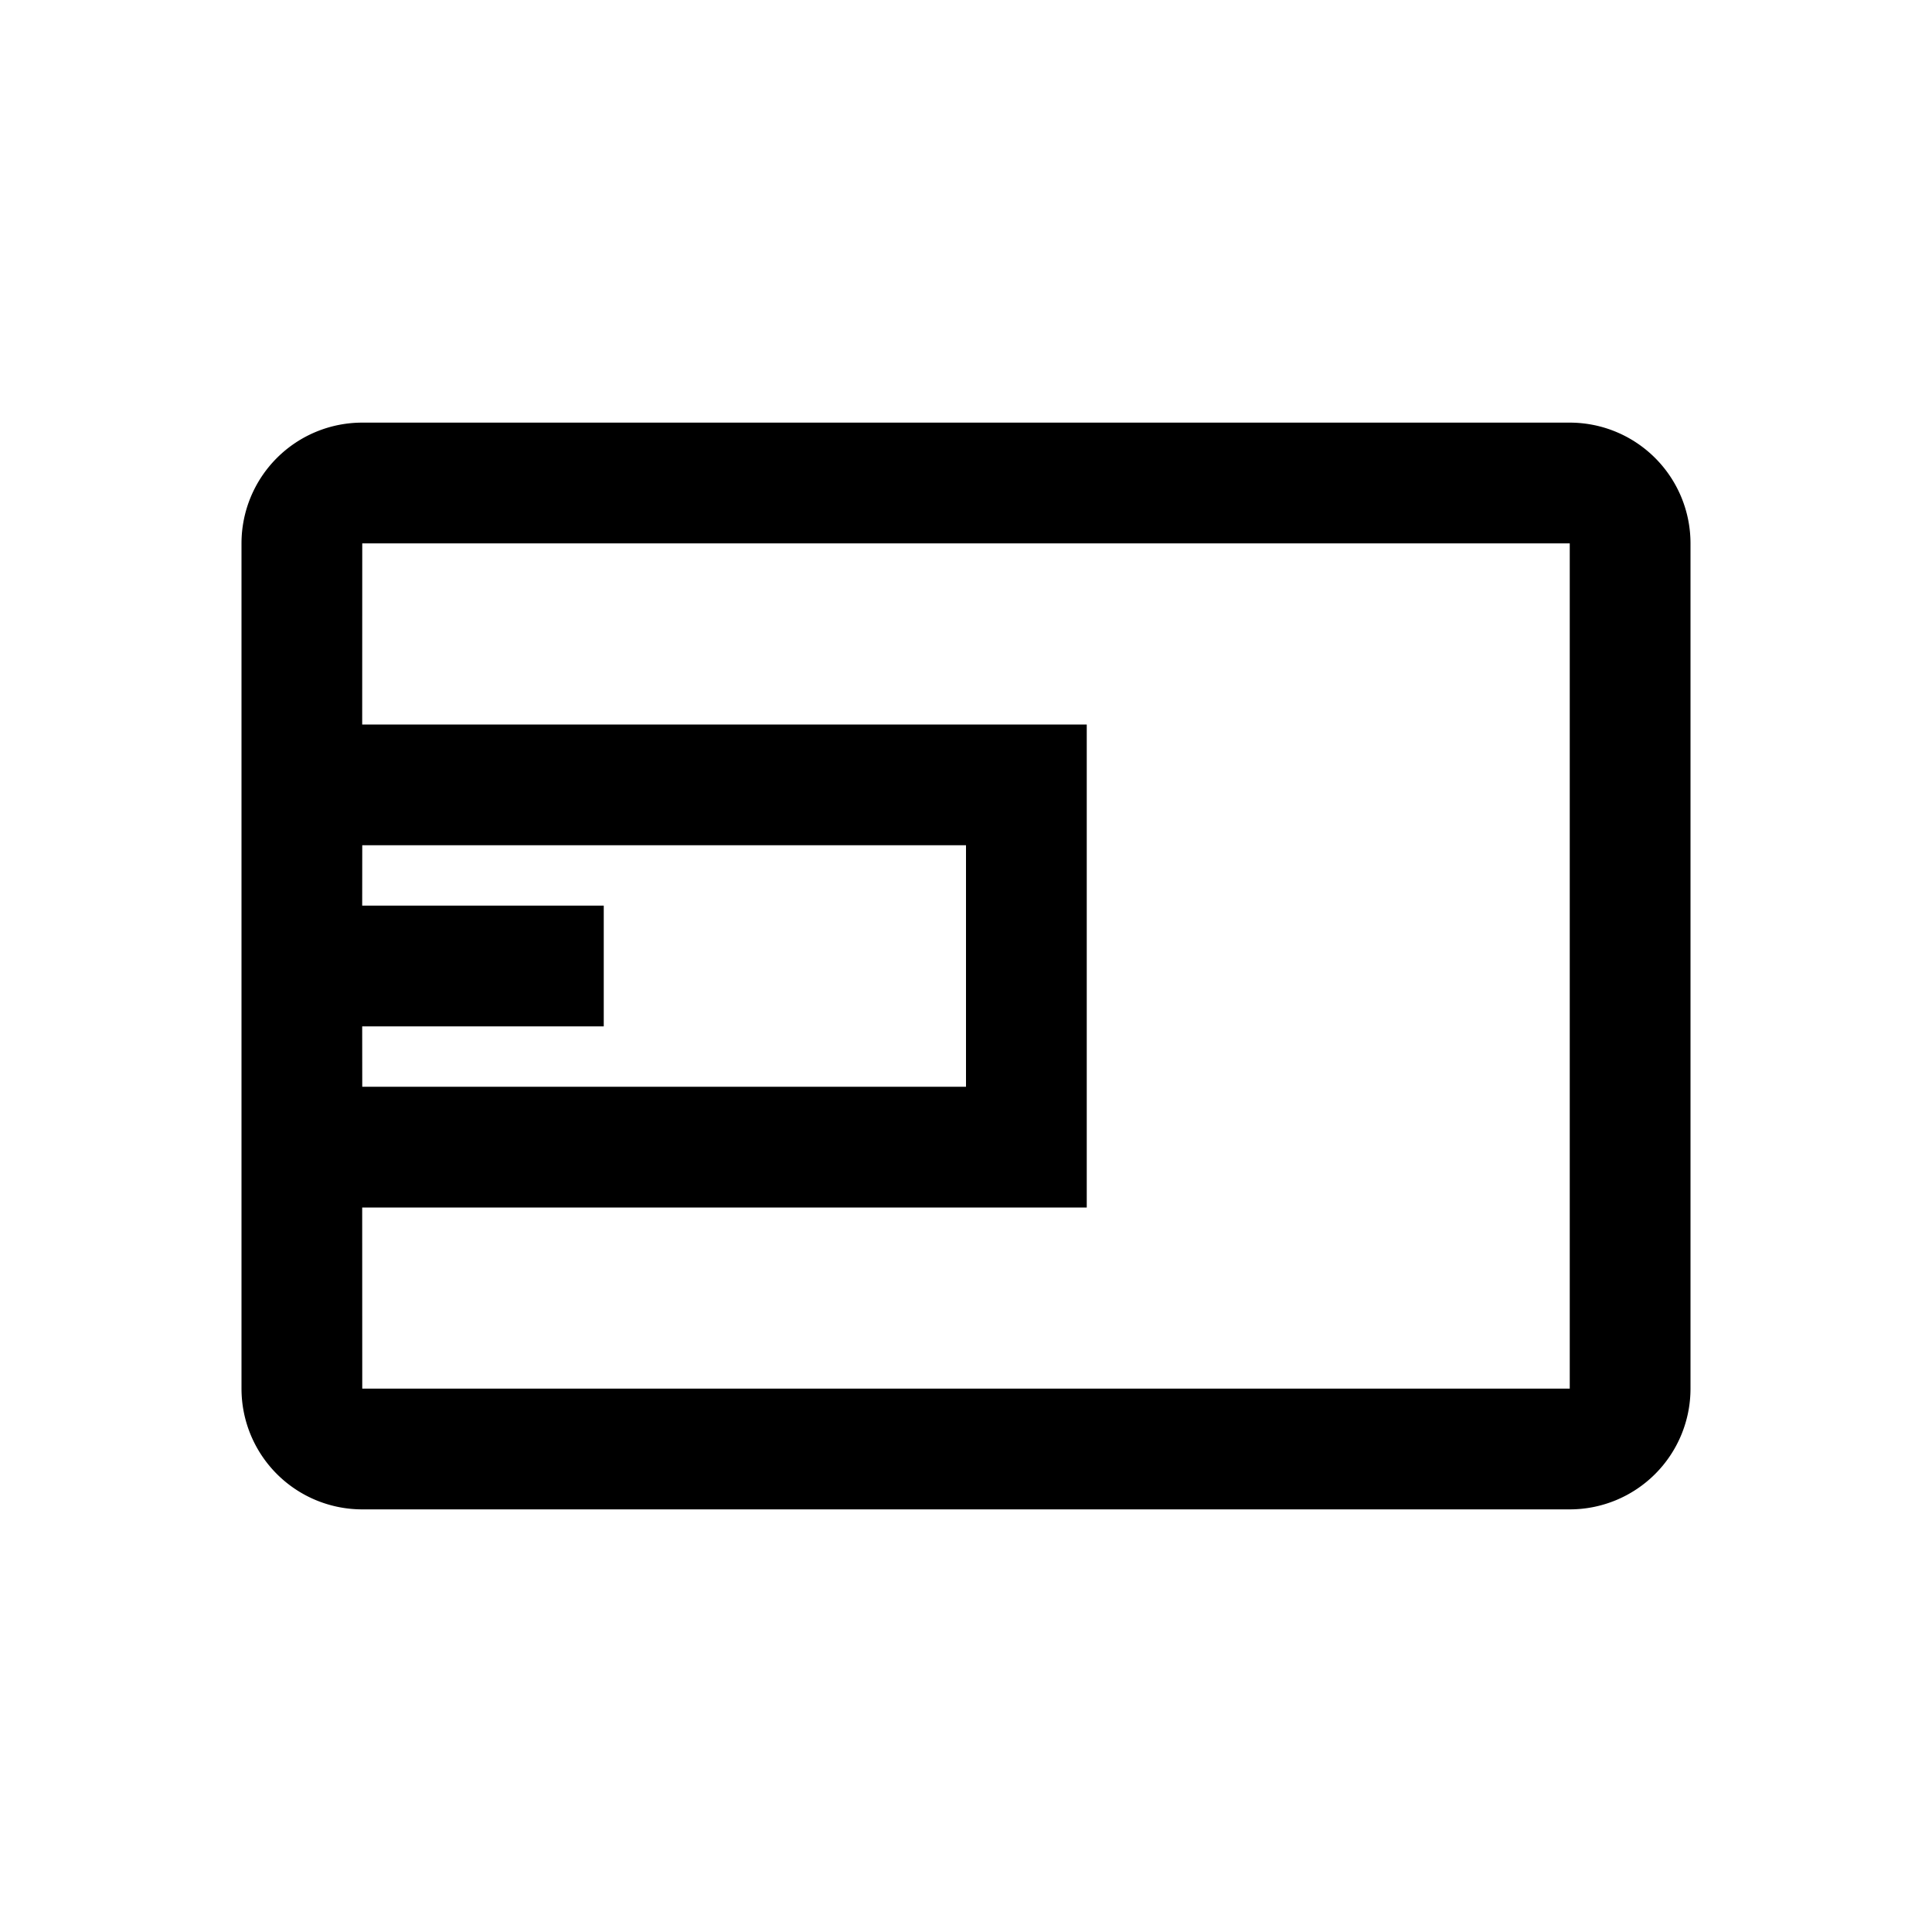 <svg class="icon" width="200px" height="200.00px" viewBox="0 0 1024 1024" version="1.1" xmlns="http://www.w3.org/2000/svg"><path d="M832 224a64 64 0 0 1 64 64v448a64 64 0 0 1-64 64H192a64 64 0 0 1-64-64V288a64 64 0 0 1 64-64h640z m0 64H192l-0.032 96H576v256H191.968L192 736h640V288z m-320 160H192l-0.032 32H320v64H191.968L192 576h320v-128z" /></svg>